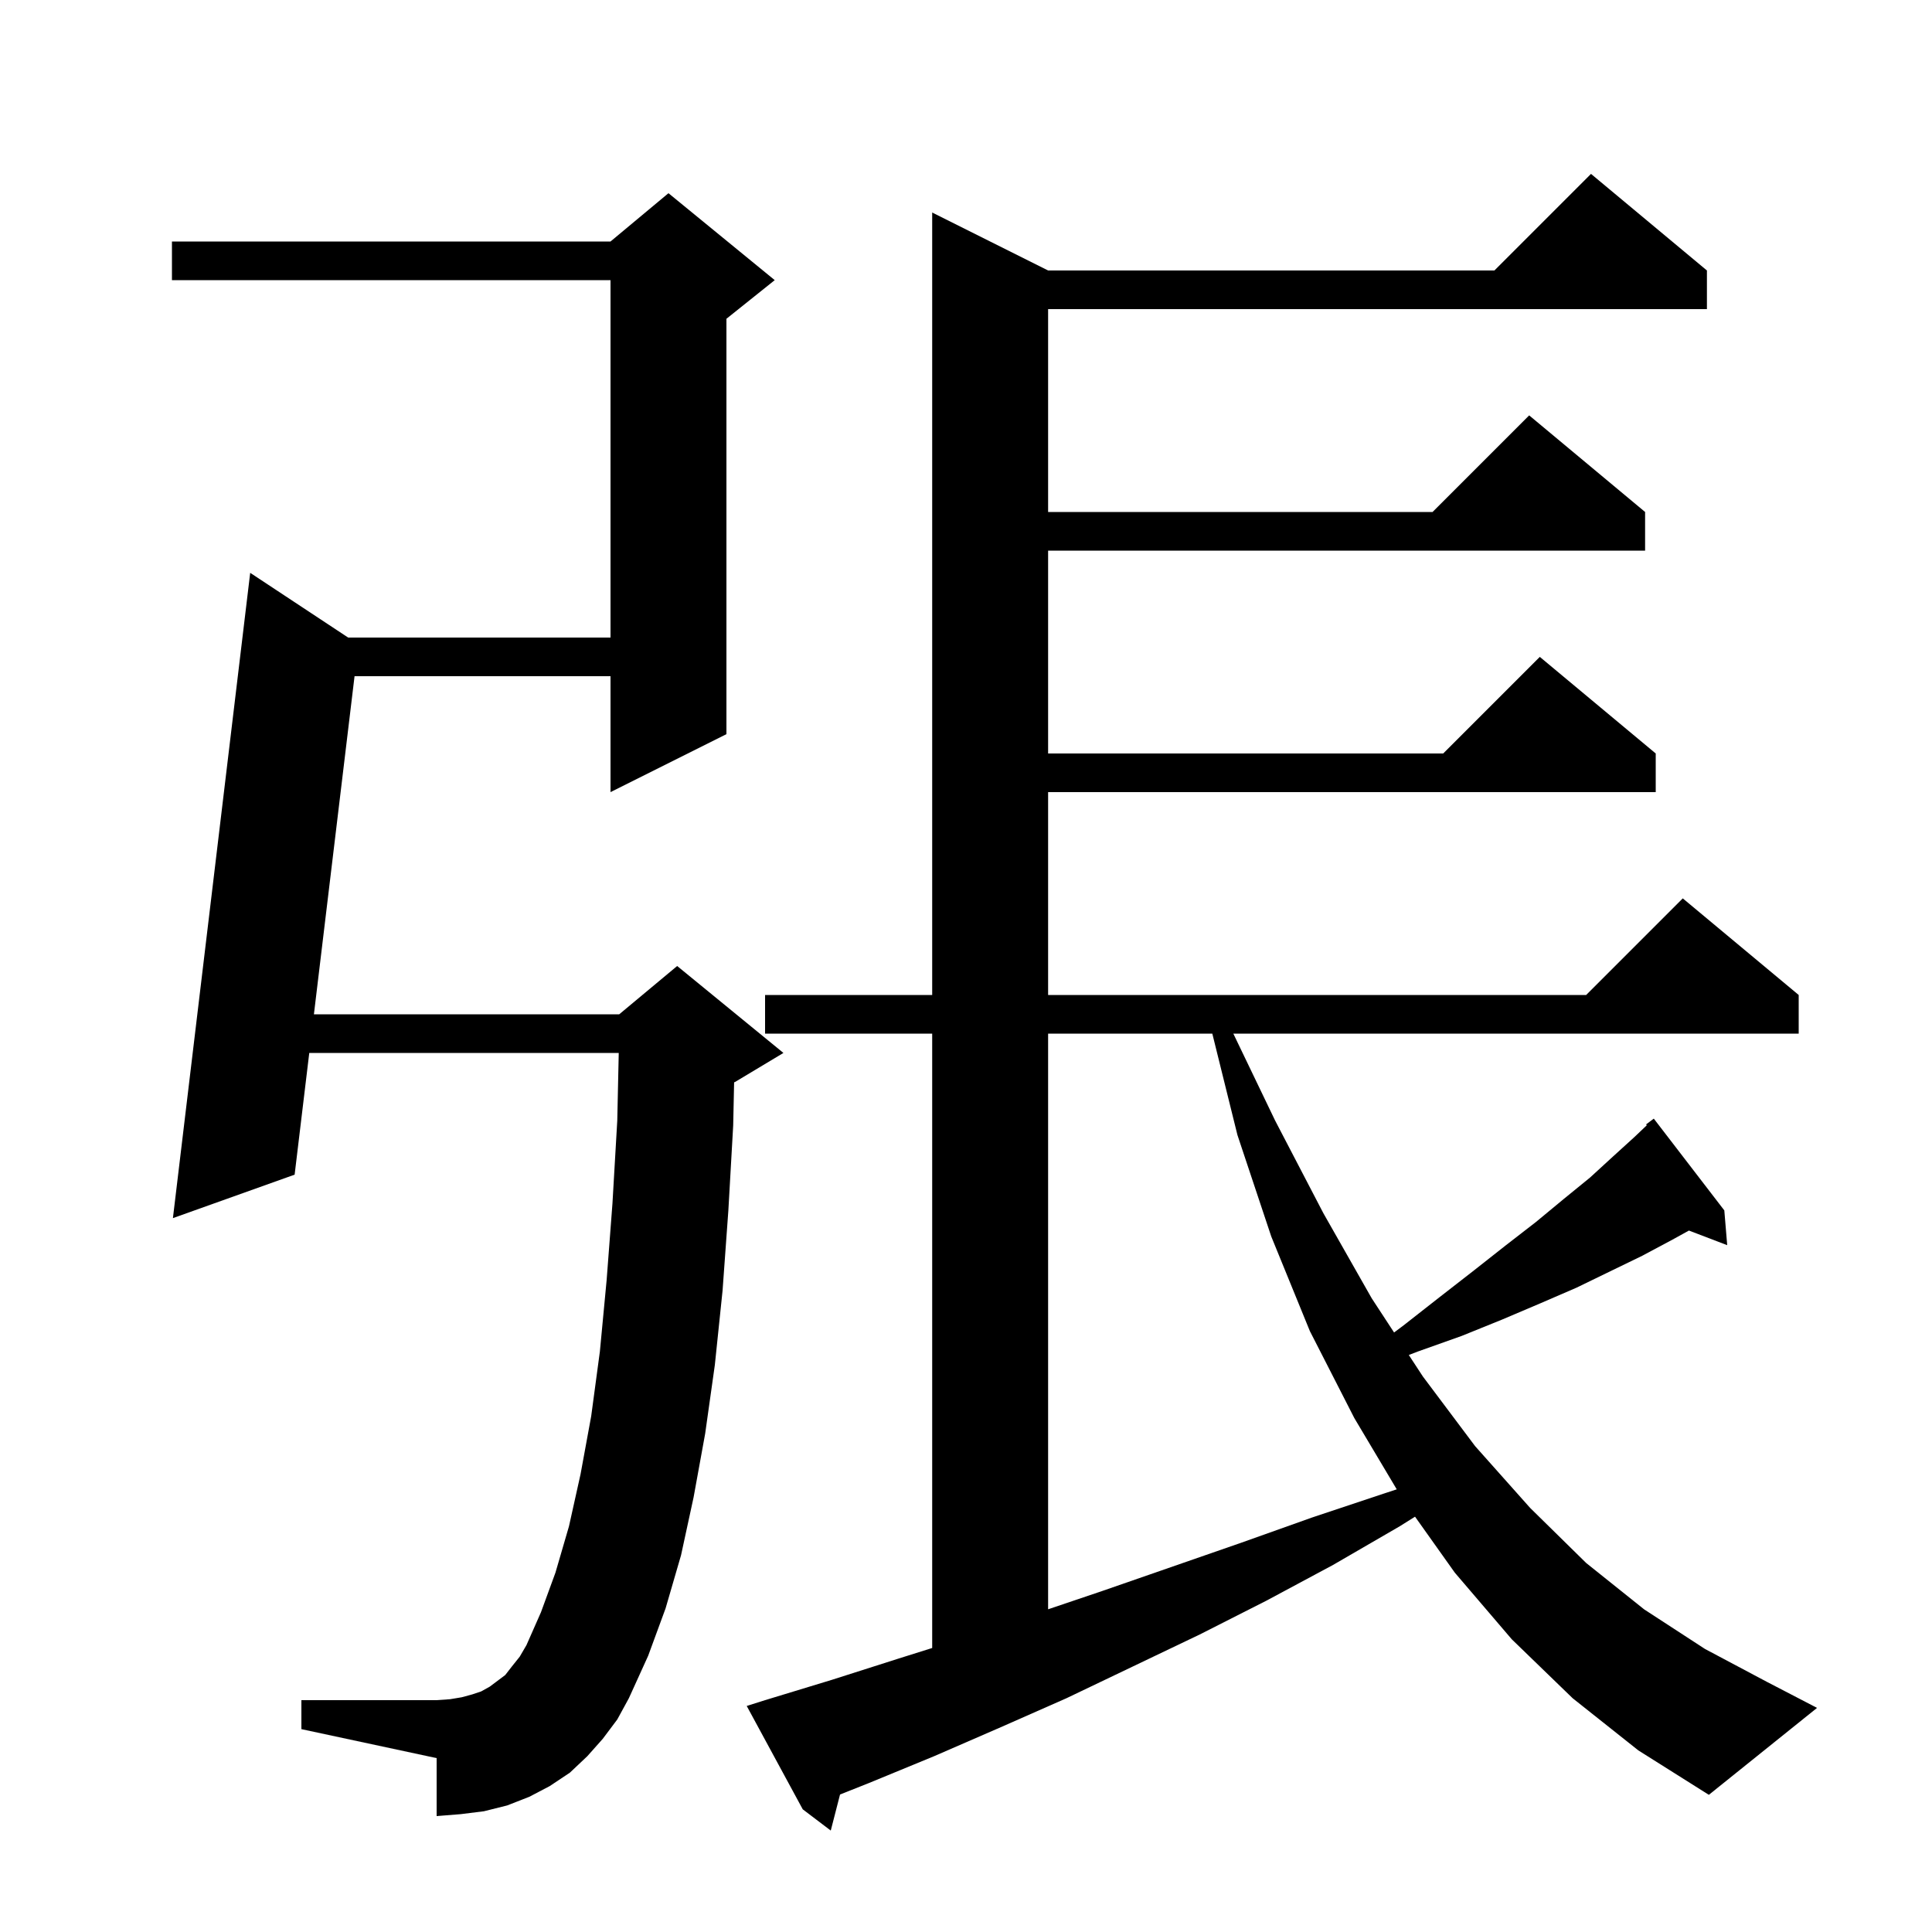<svg xmlns="http://www.w3.org/2000/svg" xmlns:xlink="http://www.w3.org/1999/xlink" version="1.1" baseProfile="full" viewBox="0 0 200 200" width="200" height="200">
<g fill="black">
<path d="M 162.8 175.8 L 156.5 169.7 L 150.6 162.8 L 146.484 157.007 L 144.9 158.0 L 138.0 162.0 L 131.1 165.7 L 124.2 169.2 L 110.4 175.8 L 103.6 178.8 L 96.7 181.8 L 89.9 184.6 L 86.96 185.767 L 86.0 189.5 L 83.1 187.3 L 77.3 176.6 L 79.2 176.0 L 86.1 173.9 L 93.0 171.7 L 96.5 170.6 L 96.5 107.0 L 79.2 107.0 L 79.2 103.0 L 96.5 103.0 L 96.5 22.0 L 108.5 28.0 L 154.7 28.0 L 164.7 18.0 L 176.7 28.0 L 176.7 32.0 L 108.5 32.0 L 108.5 53.0 L 148.3 53.0 L 158.3 43.0 L 170.3 53.0 L 170.3 57.0 L 108.5 57.0 L 108.5 78.0 L 149.4 78.0 L 159.4 68.0 L 171.4 78.0 L 171.4 82.0 L 108.5 82.0 L 108.5 103.0 L 164.2 103.0 L 174.2 93.0 L 186.2 103.0 L 186.2 107.0 L 127.673 107.0 L 132.0 116.0 L 137.0 125.6 L 142.0 134.4 L 144.315 137.939 L 145.3 137.2 L 149.0 134.3 L 152.6 131.5 L 155.9 128.9 L 159.0 126.5 L 161.9 124.1 L 164.6 121.9 L 167.0 119.7 L 169.2 117.7 L 170.478 116.486 L 170.4 116.4 L 171.2 115.8 L 178.5 125.3 L 178.8 128.9 L 174.837 127.387 L 173.0 128.4 L 170.0 130.0 L 166.7 131.6 L 163.2 133.3 L 159.5 134.9 L 155.5 136.6 L 151.3 138.3 L 146.8 139.9 L 145.839 140.268 L 147.3 142.5 L 152.7 149.7 L 158.4 156.1 L 164.2 161.8 L 170.2 166.6 L 176.5 170.7 L 182.9 174.1 L 188.1 176.8 L 176.9 185.8 L 169.6 181.2 Z M 62.4 180.0 L 60.8 181.8 L 59.0 183.5 L 56.9 184.9 L 54.8 186.0 L 52.5 186.9 L 50.1 187.5 L 47.7 187.8 L 45.2 188.0 L 45.2 182.0 L 31.2 179.0 L 31.2 176.0 L 45.2 176.0 L 46.6 175.9 L 47.8 175.7 L 48.9 175.4 L 49.8 175.1 L 50.7 174.6 L 52.3 173.4 L 53.0 172.5 L 53.8 171.5 L 54.5 170.3 L 56.0 166.9 L 57.5 162.8 L 58.9 158.0 L 60.1 152.6 L 61.2 146.6 L 62.1 139.9 L 62.8 132.5 L 63.4 124.6 L 63.9 116.0 L 64.052 109.0 L 32.015 109.0 L 30.5 121.6 L 17.9 126.1 L 25.9 59.3 L 36.041 66.0 L 63.2 66.0 L 63.2 29.0 L 17.8 29.0 L 17.8 25.0 L 63.2 25.0 L 69.2 20.0 L 80.2 29.0 L 75.2 33.0 L 75.2 76.0 L 63.2 82.0 L 63.2 70.0 L 36.703 70.0 L 32.496 105.0 L 64.1 105.0 L 70.1 100.0 L 81.1 109.0 L 76.1 112.0 L 75.995 112.044 L 75.9 116.5 L 75.4 125.3 L 74.8 133.6 L 74.0 141.3 L 73.0 148.4 L 71.8 155.0 L 70.5 161.0 L 68.9 166.5 L 67.1 171.4 L 65.1 175.8 L 63.9 178.0 Z M 108.5 107.0 L 108.5 166.593 L 114.1 164.7 L 128.5 159.7 L 135.8 157.1 L 143.3 154.6 L 144.59 154.176 L 140.2 146.8 L 135.6 137.8 L 131.6 128.0 L 128.1 117.5 L 125.498 107.0 Z " />
</g>
</svg>
